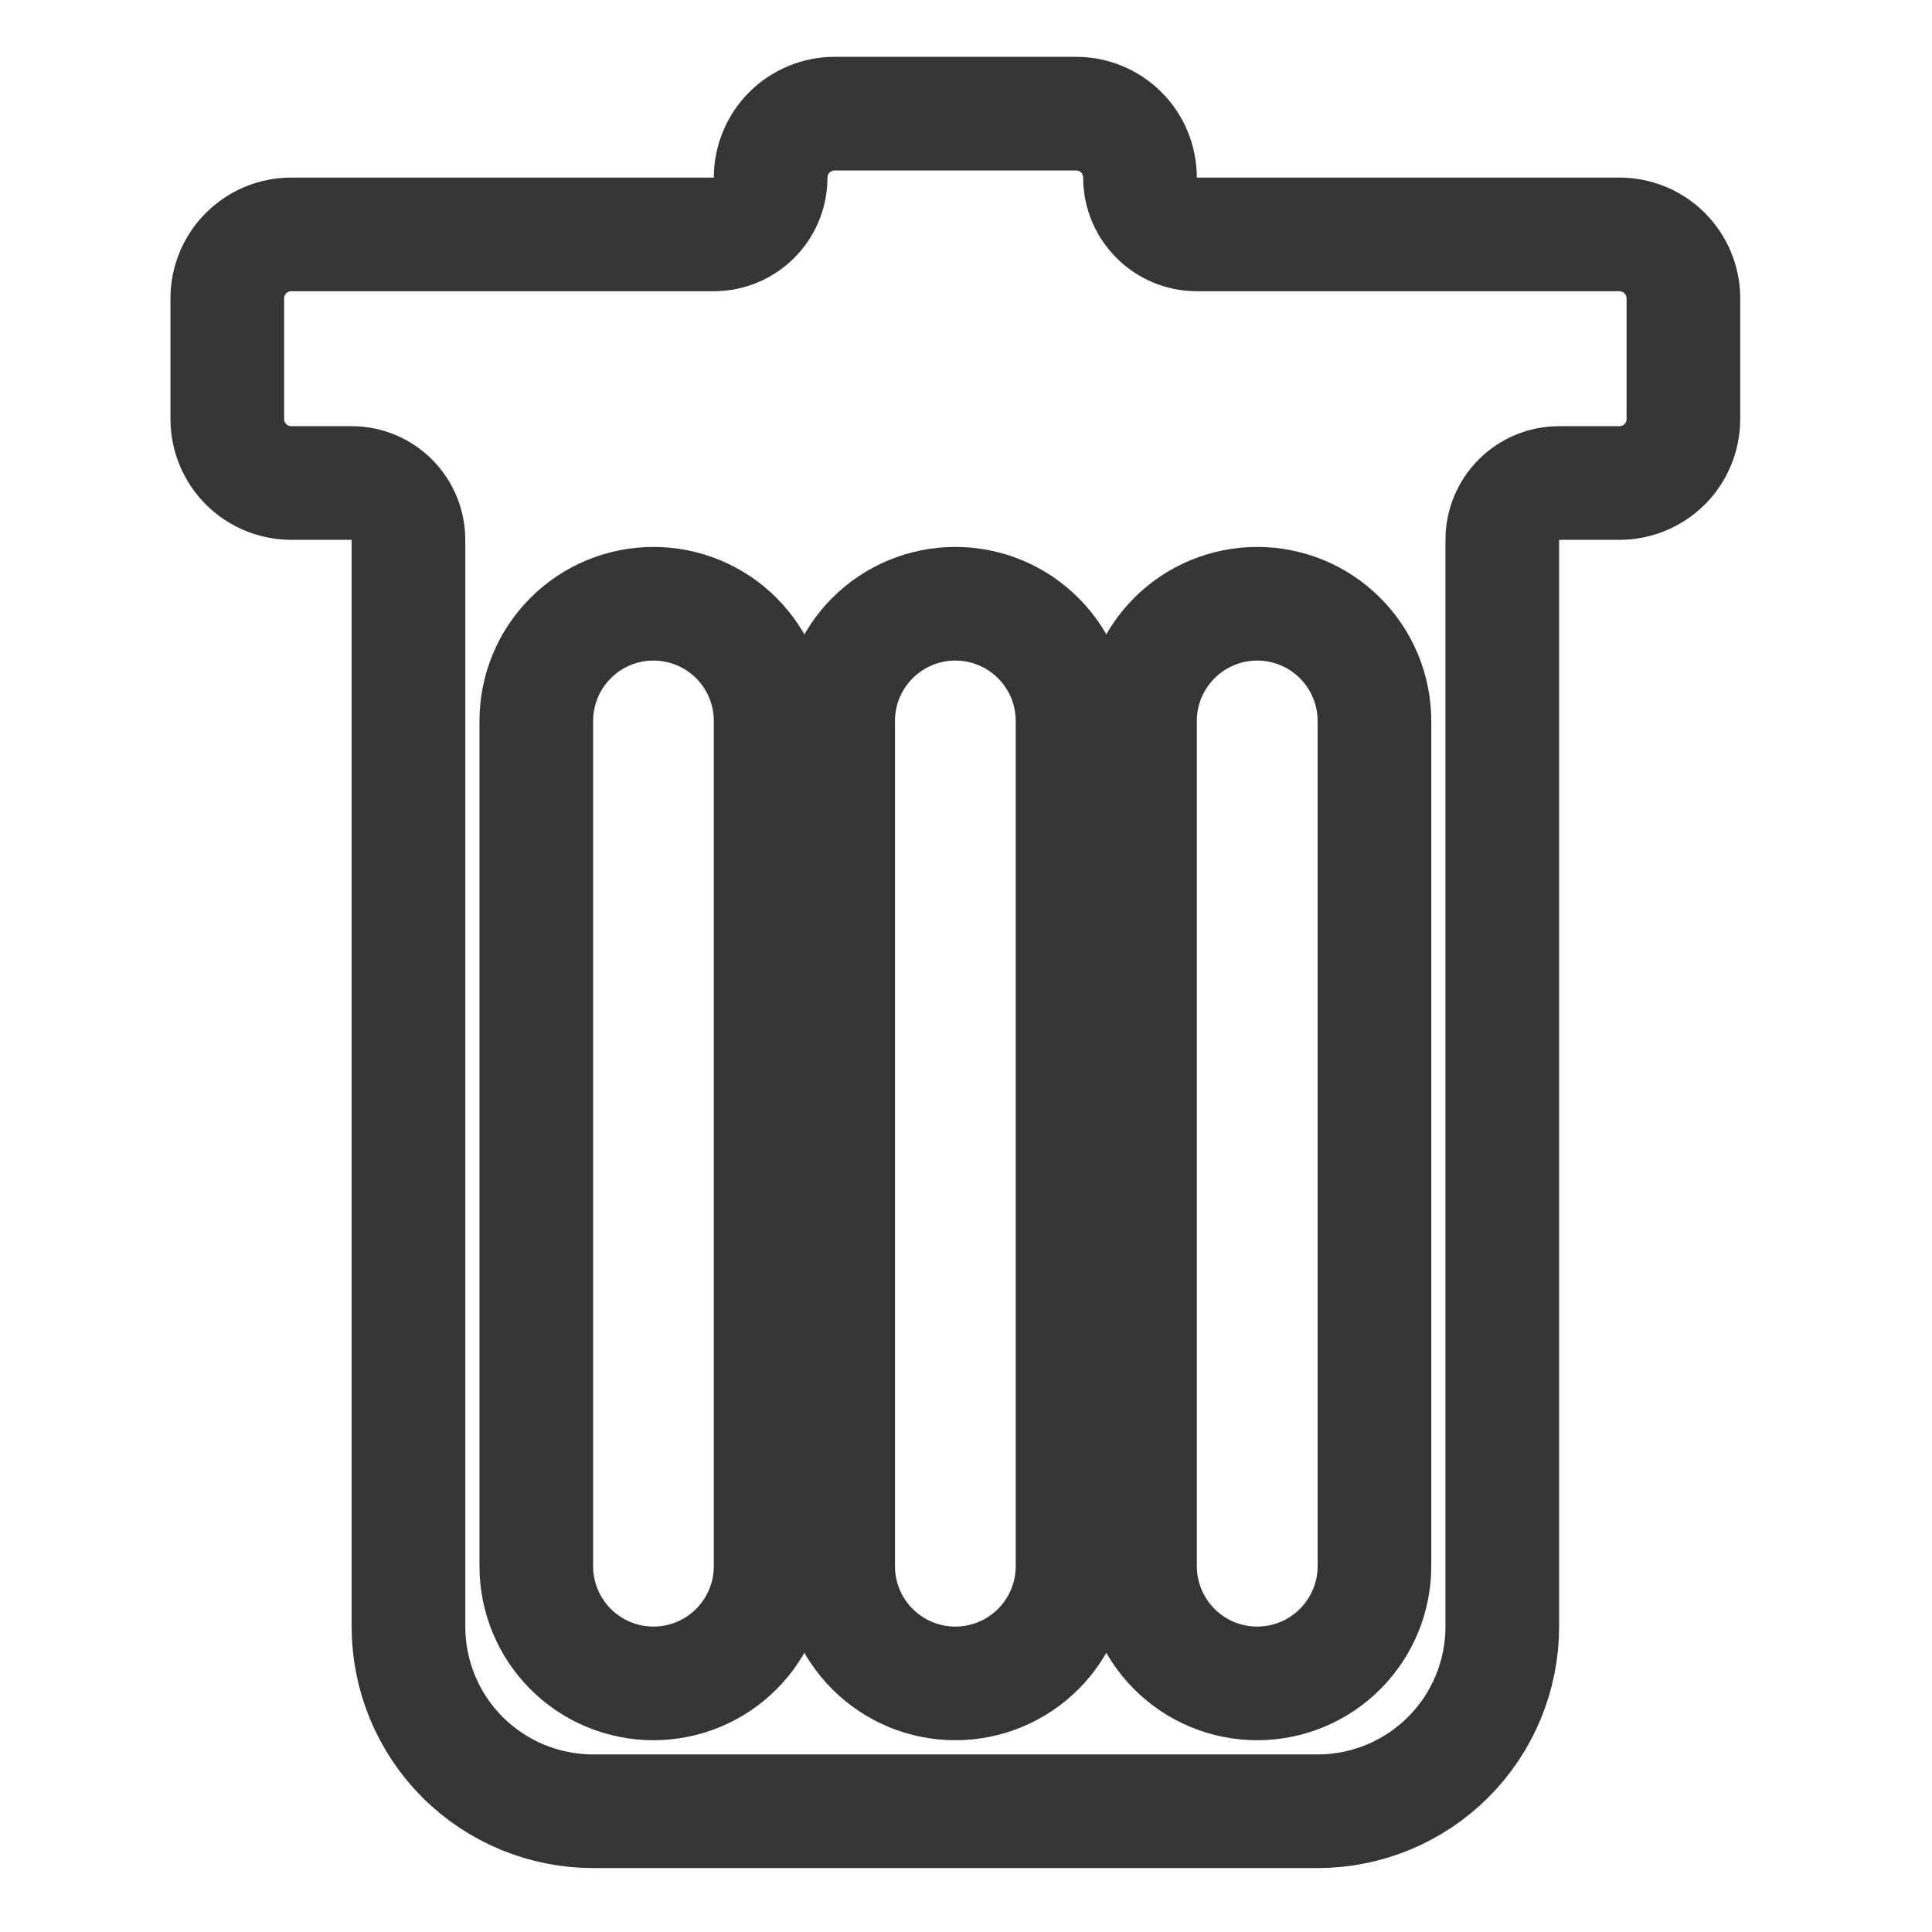 <svg width="34" height="34" viewBox="0 0 34 34" fill="none" xmlns="http://www.w3.org/2000/svg">
<path d="M7.188 9.5C7.188 8.948 6.74 8.5 6.188 8.5H5.125C4.827 8.5 4.54 8.381 4.33 8.171C4.119 7.96 4 7.673 4 7.375V5.25C4 4.952 4.119 4.665 4.33 4.455C4.54 4.244 4.827 4.125 5.125 4.125H12.562C13.115 4.125 13.562 3.677 13.562 3.125C13.562 2.827 13.681 2.54 13.892 2.329C14.103 2.119 14.389 2 14.688 2H18.938C19.236 2 19.522 2.119 19.733 2.329C19.944 2.54 20.062 2.827 20.062 3.125C20.062 3.677 20.51 4.125 21.062 4.125H28.5C28.798 4.125 29.084 4.244 29.296 4.455C29.506 4.665 29.625 4.952 29.625 5.25V7.375C29.625 7.673 29.506 7.96 29.296 8.171C29.084 8.381 28.798 8.5 28.5 8.5H27.438C26.885 8.5 26.438 8.948 26.438 9.5V28.625C26.438 29.487 26.095 30.314 25.486 30.923C24.876 31.533 24.049 31.875 23.188 31.875H10.438C9.576 31.875 8.749 31.533 8.139 30.923C7.53 30.314 7.188 29.487 7.188 28.625V9.5ZM12.958 11.229C12.572 10.842 12.047 10.625 11.5 10.625C10.953 10.625 10.428 10.842 10.042 11.229C9.655 11.616 9.438 12.14 9.438 12.688V27.562C9.438 28.11 9.655 28.634 10.042 29.021C10.428 29.408 10.953 29.625 11.5 29.625C12.047 29.625 12.572 29.408 12.958 29.021C13.345 28.634 13.562 28.11 13.562 27.562V12.688C13.562 12.14 13.345 11.616 12.958 11.229ZM18.271 11.229C17.884 10.842 17.36 10.625 16.812 10.625C16.265 10.625 15.741 10.842 15.354 11.229C14.967 11.616 14.75 12.14 14.75 12.688V27.562C14.75 28.11 14.967 28.634 15.354 29.021C15.741 29.408 16.265 29.625 16.812 29.625C17.36 29.625 17.884 29.408 18.271 29.021C18.658 28.634 18.875 28.11 18.875 27.562V12.688C18.875 12.14 18.658 11.616 18.271 11.229ZM24.188 27.562V12.688C24.188 12.14 23.97 11.616 23.583 11.229C23.197 10.842 22.672 10.625 22.125 10.625C21.578 10.625 21.053 10.842 20.667 11.229C20.28 11.616 20.062 12.14 20.062 12.688V27.562C20.062 28.11 20.28 28.634 20.667 29.021C21.053 29.408 21.578 29.625 22.125 29.625C22.672 29.625 23.197 29.408 23.583 29.021C23.97 28.634 24.188 28.11 24.188 27.562Z" stroke="#353535" stroke-width="2" stroke-linejoin="round"/>
</svg>
